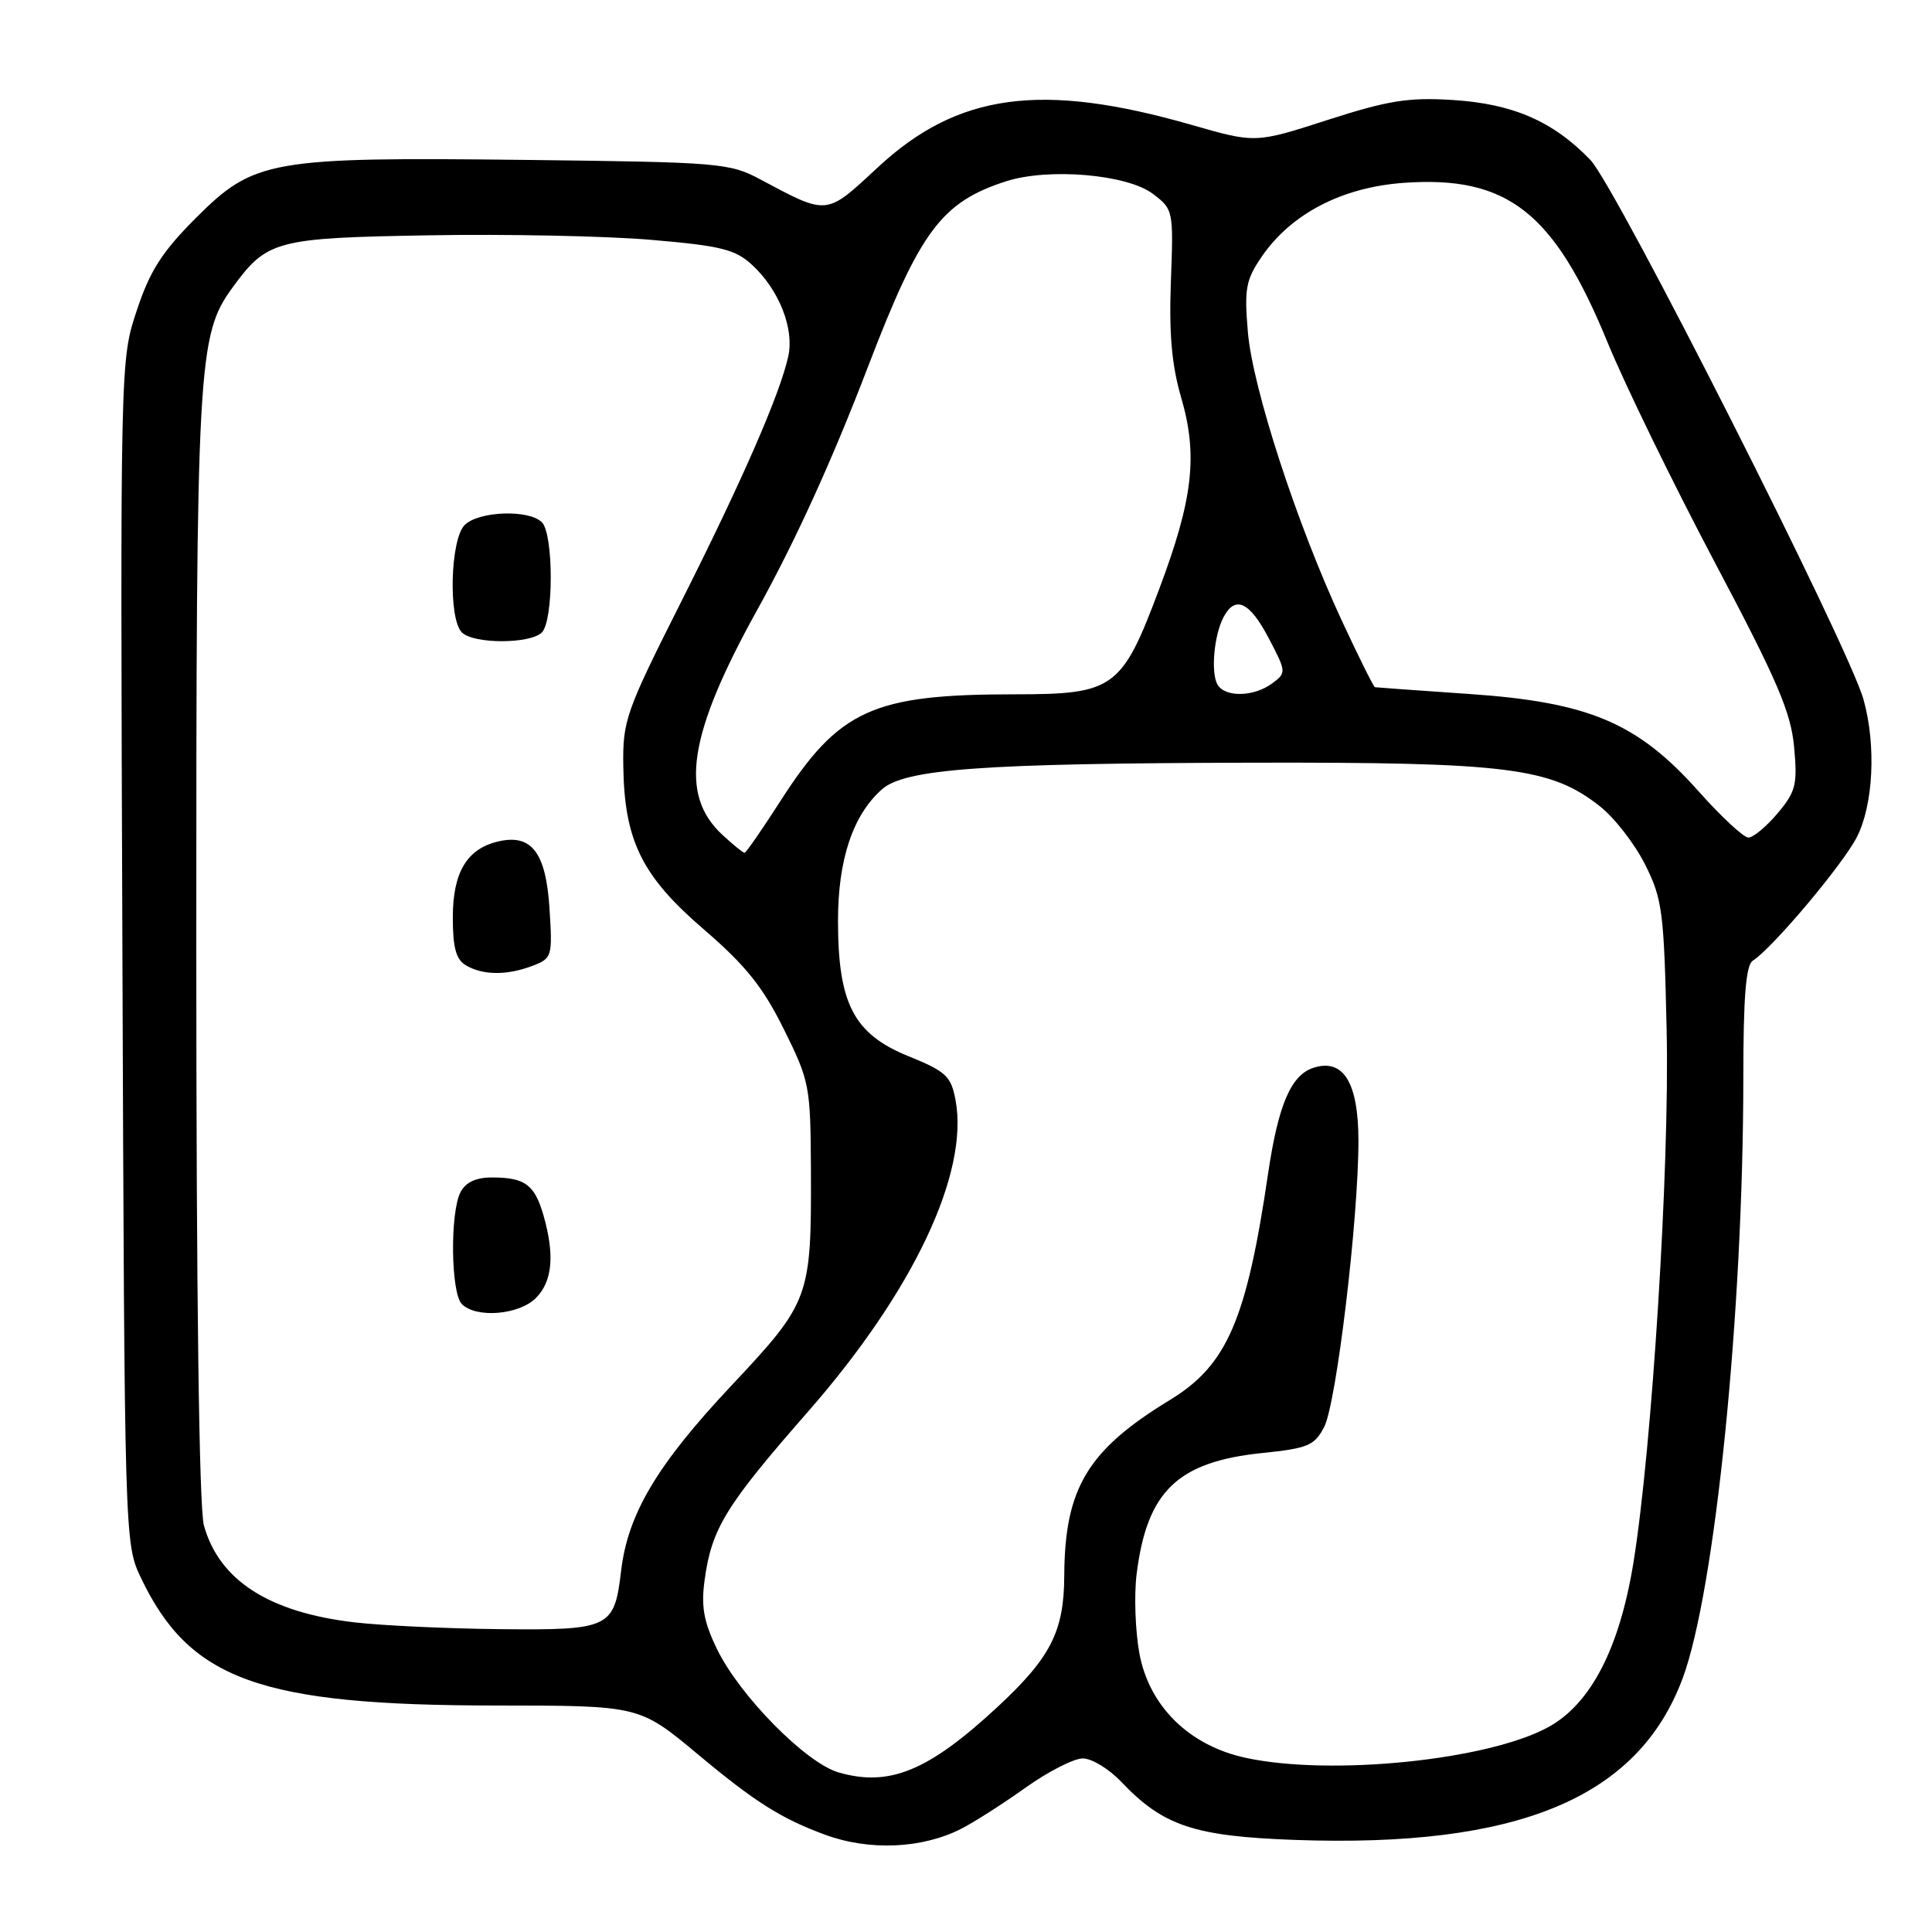 <?xml version="1.0" encoding="UTF-8" standalone="no"?>
<!DOCTYPE svg PUBLIC "-//W3C//DTD SVG 1.1//EN" "http://www.w3.org/Graphics/SVG/1.1/DTD/svg11.dtd" >
<svg xmlns="http://www.w3.org/2000/svg" xmlns:xlink="http://www.w3.org/1999/xlink" version="1.1" viewBox="0 0 256 256">
 <g >
 <path fill="currentColor"
d=" M 127.41 242.30 C 129.11 241.43 132.94 238.98 135.91 236.86 C 138.89 234.74 142.29 233.00 143.48 233.00 C 144.66 233.00 146.95 234.39 148.56 236.09 C 154.13 241.95 158.24 243.32 171.61 243.80 C 201.16 244.85 217.02 238.25 222.94 222.44 C 227.25 210.91 230.99 174.00 231.00 142.80 C 231.00 132.14 231.34 127.88 232.25 127.30 C 234.88 125.62 244.18 114.56 246.05 110.91 C 248.23 106.62 248.62 98.76 246.93 92.70 C 244.99 85.69 214.13 24.73 210.74 21.20 C 205.82 16.08 200.48 13.75 192.50 13.25 C 186.64 12.88 183.94 13.31 175.93 15.89 C 166.35 18.98 166.35 18.98 157.93 16.56 C 138.00 10.83 126.90 12.33 116.30 22.19 C 109.41 28.60 109.73 28.56 100.78 23.79 C 96.68 21.59 95.40 21.49 69.70 21.19 C 35.79 20.80 33.67 21.17 25.97 28.87 C 21.48 33.36 19.87 35.87 18.13 41.12 C 15.93 47.72 15.93 47.72 16.22 126.11 C 16.50 203.84 16.52 204.54 18.64 209.00 C 25.11 222.62 34.44 225.98 65.82 225.99 C 84.76 226.00 84.72 225.99 92.50 232.48 C 100.03 238.77 103.52 240.97 109.27 243.09 C 115.18 245.28 122.20 244.97 127.41 242.30 Z  M 111.10 234.85 C 106.78 233.60 97.99 224.67 95.01 218.52 C 93.24 214.87 92.88 212.86 93.37 209.34 C 94.30 202.52 96.15 199.51 107.11 187.00 C 121.00 171.13 128.43 155.42 126.61 145.75 C 126.02 142.59 125.35 141.97 120.35 139.94 C 113.13 137.01 111.04 132.99 111.04 122.00 C 111.04 113.90 113.00 108.02 116.85 104.60 C 119.91 101.88 130.20 101.14 166.04 101.06 C 199.77 100.99 205.49 101.71 212.00 106.84 C 213.93 108.36 216.62 111.83 217.98 114.55 C 220.28 119.12 220.49 120.80 220.84 136.57 C 221.24 154.50 218.91 191.72 216.45 206.99 C 214.61 218.37 210.81 225.74 205.20 228.83 C 197.23 233.23 176.42 235.36 165.10 232.93 C 157.58 231.32 152.26 226.09 150.97 219.06 C 150.43 216.07 150.26 211.35 150.61 208.56 C 151.98 197.59 156.03 193.69 167.27 192.53 C 173.32 191.91 174.18 191.54 175.46 189.08 C 177.08 185.95 180.00 161.58 180.00 151.20 C 180.00 143.46 178.02 140.22 174.06 141.48 C 171.07 142.43 169.38 146.37 168.03 155.50 C 165.17 174.92 162.59 180.89 155.04 185.49 C 144.11 192.14 141.08 197.19 141.02 208.78 C 140.99 216.20 139.22 219.65 132.09 226.26 C 122.98 234.69 117.82 236.80 111.10 234.85 Z  M 46.97 214.97 C 35.64 213.65 29.04 209.40 27.02 202.13 C 26.38 199.84 26.01 171.42 26.01 125.46 C 26.00 47.82 26.19 44.42 30.84 38.06 C 35.40 31.83 36.55 31.53 56.82 31.18 C 67.09 31.00 80.35 31.27 86.28 31.78 C 95.53 32.57 97.42 33.04 99.66 35.10 C 103.23 38.40 105.26 43.53 104.45 47.22 C 103.35 52.22 98.37 63.64 90.22 79.82 C 82.91 94.33 82.50 95.49 82.59 101.51 C 82.73 111.40 85.04 116.08 93.26 123.15 C 98.80 127.92 101.09 130.78 103.86 136.37 C 107.28 143.26 107.40 143.89 107.45 155.00 C 107.52 171.96 107.31 172.52 96.95 183.56 C 87.08 194.06 83.19 200.58 82.30 208.15 C 81.40 215.75 80.83 216.02 66.18 215.87 C 59.21 215.80 50.56 215.39 46.97 214.97 Z  M 71.00 172.00 C 73.20 169.80 73.52 166.31 72.02 161.06 C 70.85 156.99 69.58 156.04 65.29 156.02 C 63.12 156.00 61.73 156.63 61.04 157.93 C 59.61 160.60 59.73 171.33 61.20 172.80 C 63.10 174.70 68.76 174.24 71.00 172.00 Z  M 70.55 127.98 C 73.15 126.99 73.22 126.76 72.81 120.36 C 72.34 112.94 70.43 110.46 66.00 111.50 C 61.87 112.47 60.00 115.60 60.00 121.56 C 60.00 125.59 60.43 127.15 61.75 127.92 C 64.01 129.24 67.19 129.26 70.55 127.98 Z  M 71.80 83.80 C 73.37 82.23 73.37 70.77 71.80 69.20 C 70.08 67.48 63.42 67.72 61.57 69.57 C 59.66 71.48 59.39 81.99 61.20 83.80 C 62.75 85.35 70.25 85.35 71.80 83.80 Z  M 95.71 110.61 C 89.97 105.29 91.20 97.31 100.29 80.90 C 105.42 71.64 110.24 61.06 115.05 48.50 C 121.92 30.58 124.77 26.76 133.35 24.01 C 138.95 22.22 149.33 23.10 152.74 25.67 C 155.47 27.73 155.50 27.87 155.15 37.27 C 154.89 44.17 155.26 48.39 156.50 52.64 C 158.75 60.32 158.09 66.10 153.62 78.00 C 148.65 91.26 147.64 92.00 134.49 92.00 C 115.61 92.00 111.18 94.02 103.37 106.20 C 100.97 109.94 98.85 113.00 98.65 113.00 C 98.45 113.00 97.13 111.92 95.71 110.61 Z  M 225.05 104.83 C 216.99 95.78 210.56 93.05 194.74 91.96 C 188.01 91.50 182.36 91.09 182.19 91.06 C 182.01 91.03 180.04 87.06 177.80 82.25 C 171.83 69.40 165.98 51.43 165.35 44.00 C 164.86 38.28 165.08 37.08 167.17 34.03 C 171.06 28.33 177.81 24.82 185.98 24.23 C 199.73 23.25 205.91 28.08 212.99 45.32 C 215.28 50.92 221.68 64.03 227.19 74.46 C 235.51 90.17 237.31 94.38 237.73 98.99 C 238.19 103.98 237.95 104.90 235.53 107.78 C 234.04 109.55 232.30 110.99 231.66 110.98 C 231.02 110.96 228.05 108.20 225.05 104.83 Z  M 161.35 90.75 C 160.41 89.23 160.85 84.15 162.14 81.75 C 163.68 78.85 165.59 79.75 168.11 84.56 C 170.46 89.05 170.47 89.15 168.56 90.56 C 166.17 92.33 162.38 92.43 161.35 90.75 Z "/>
</g>
</svg>